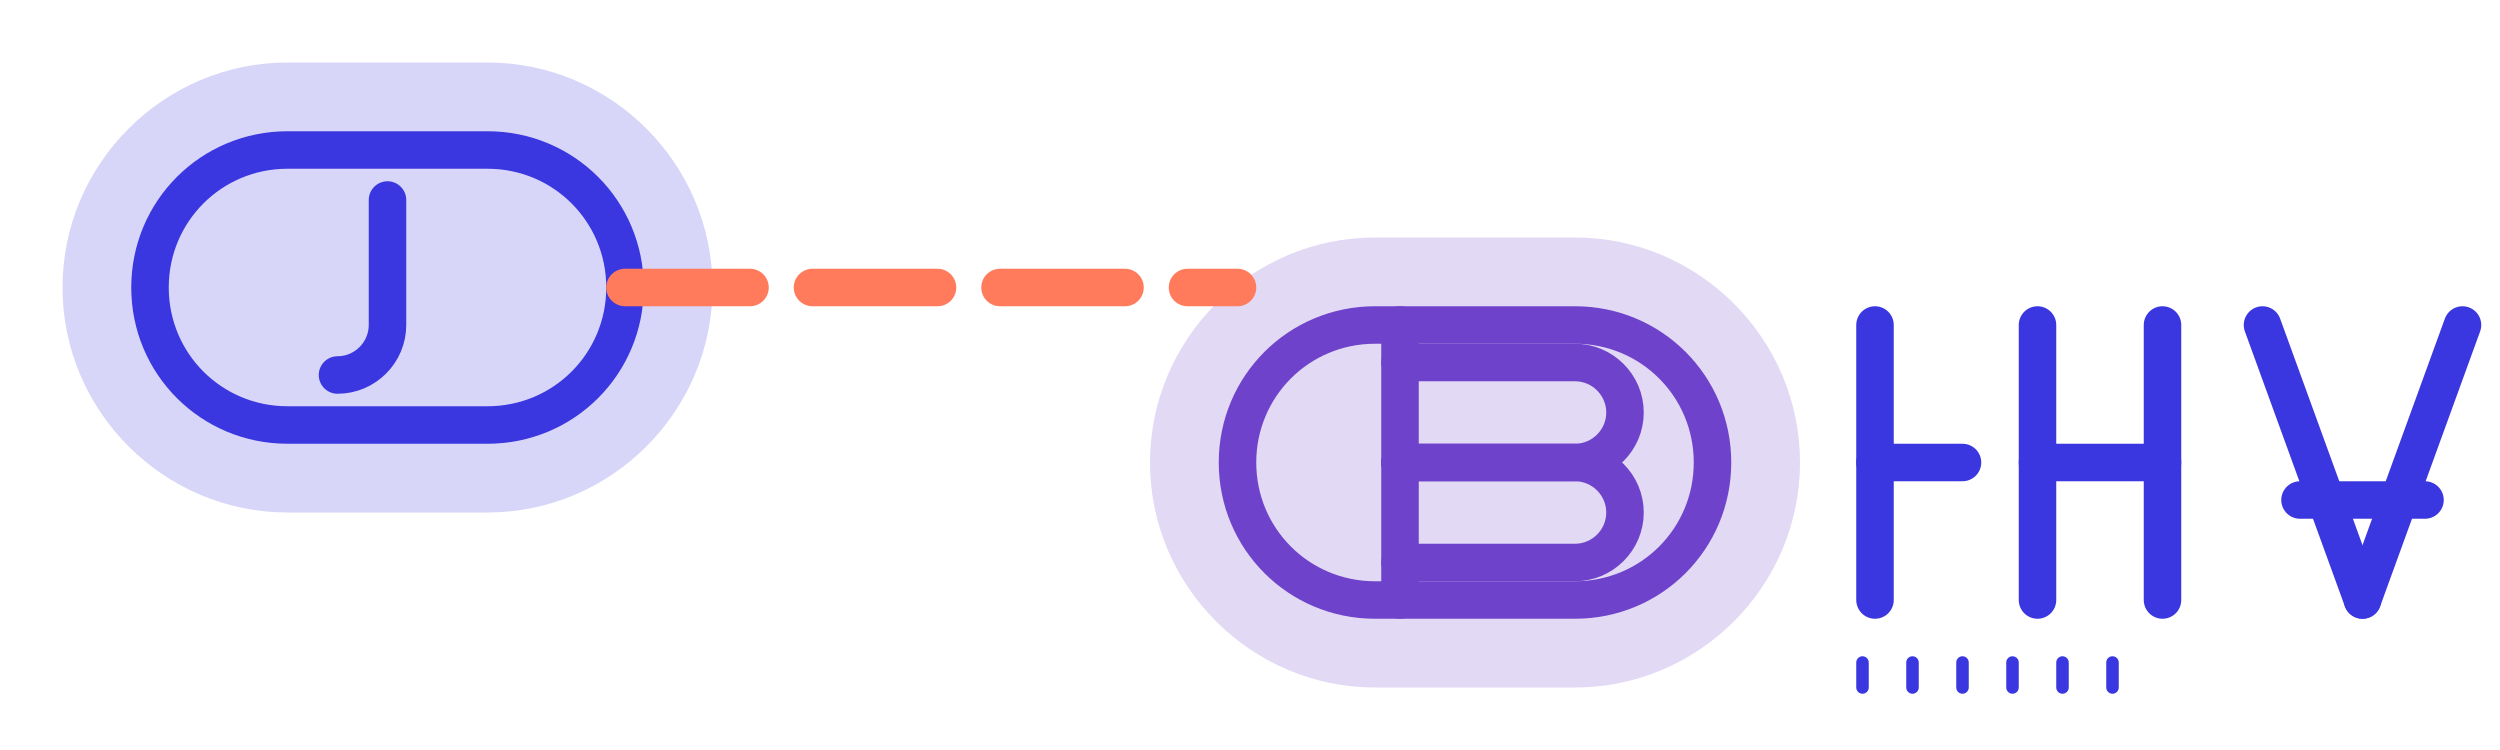 <svg xmlns="http://www.w3.org/2000/svg" width="200" height="60" viewBox="0 0 200 60" fill="none" class="animated-svg">
  <!-- Background elements -->
  <path class="path-fill" d="M23 5C13.1 5 5 13.1 5 23C5 32.9 13.1 41 23 41H39C48.9 41 57 32.9 57 23C57 13.1 48.9 5 39 5H23Z" fill="#3A36E0" opacity="0.2"/>
  <path class="path-fill" d="M110 19C100.1 19 92 27.1 92 37C92 46.9 100.1 55 110 55H126C135.9 55 144 46.9 144 37C144 27.1 135.9 19 126 19H110Z" fill="#6E42CA" opacity="0.2"/>
  
  <!-- J Letter with Link -->
  <path class="path-draw" d="M23 12H39C45.1 12 50 16.9 50 23V23C50 29.1 45.1 34 39 34H23C16.9 34 12 29.1 12 23V23C12 16.9 16.9 12 23 12Z" stroke="#3A36E0" stroke-width="3" fill="none"/>
  <path class="path-draw" d="M31 16V26C31 28.2 29.2 30 27 30V30" stroke="#3A36E0" stroke-width="3" stroke-linecap="round" fill="none"/>
  
  <!-- B Letter with Link -->
  <path class="path-draw" d="M110 26H126C132.1 26 137 30.9 137 37V37C137 43.1 132.1 48 126 48H110C103.9 48 99 43.1 99 37V37C99 30.9 103.9 26 110 26Z" stroke="#6E42CA" stroke-width="3" fill="none"/>
  <path class="path-draw" d="M112 26V48" stroke="#6E42CA" stroke-width="3" stroke-linecap="round" fill="none"/>
  <path class="path-draw" d="M112 37H126C128.2 37 130 35.2 130 33V33C130 30.8 128.2 29 126 29H112" stroke="#6E42CA" stroke-width="3" stroke-linecap="round" fill="none"/>
  <path class="path-draw" d="M112 45H126C128.2 45 130 43.2 130 41V41C130 38.8 128.2 37 126 37H112" stroke="#6E42CA" stroke-width="3" stroke-linecap="round" fill="none"/>
  
  <!-- Link connecting J and B -->
  <path class="path-draw" d="M50 23H99" stroke="#FF7B5C" stroke-width="3" stroke-linecap="round" stroke-dasharray="10 5" fill="none"/>
  
  <!-- Text: LINX -->
  <path class="path-draw" d="M150 37H157" stroke="#3A36E0" stroke-width="3" stroke-linecap="round" fill="none"/>
  <path class="path-draw" d="M150 26V48" stroke="#3A36E0" stroke-width="3" stroke-linecap="round" fill="none"/>
  
  <path class="path-draw" d="M163 26V48" stroke="#3A36E0" stroke-width="3" stroke-linecap="round" fill="none"/>
  <path class="path-draw" d="M173 26V48" stroke="#3A36E0" stroke-width="3" stroke-linecap="round" fill="none"/>
  <path class="path-draw" d="M163 37H173" stroke="#3A36E0" stroke-width="3" stroke-linecap="round" fill="none"/>
  
  <path class="path-draw" d="M181 26L189 48" stroke="#3A36E0" stroke-width="3" stroke-linecap="round" fill="none"/>
  <path class="path-draw" d="M197 26L189 48" stroke="#3A36E0" stroke-width="3" stroke-linecap="round" fill="none"/>
  <path class="path-draw" d="M184 40H194" stroke="#3A36E0" stroke-width="3" stroke-linecap="round" fill="none"/>
  
  <!-- Text: STUDIO -->
  <path class="path-fill" d="M149 55.5C148.724 55.5 148.5 55.276 148.5 55V53C148.5 52.724 148.724 52.5 149 52.5C149.276 52.5 149.5 52.724 149.5 53V55C149.5 55.276 149.276 55.5 149 55.5Z" fill="#3A36E0"/>
  <path class="path-fill" d="M153 55.5C152.724 55.5 152.5 55.276 152.5 55V53C152.5 52.724 152.724 52.5 153 52.5C153.276 52.5 153.5 52.724 153.5 53V55C153.5 55.276 153.276 55.5 153 55.5Z" fill="#3A36E0"/>
  <path class="path-fill" d="M157 55.5C156.724 55.5 156.5 55.276 156.5 55V53C156.5 52.724 156.724 52.5 157 52.5C157.276 52.5 157.5 52.724 157.5 53V55C157.5 55.276 157.276 55.5 157 55.5Z" fill="#3A36E0"/>
  <path class="path-fill" d="M161 55.5C160.724 55.5 160.5 55.276 160.5 55V53C160.5 52.724 160.724 52.5 161 52.5C161.276 52.5 161.5 52.724 161.5 53V55C161.5 55.276 161.276 55.5 161 55.5Z" fill="#3A36E0"/>
  <path class="path-fill" d="M165 55.5C164.724 55.5 164.5 55.276 164.5 55V53C164.5 52.724 164.724 52.5 165 52.5C165.276 52.5 165.5 52.724 165.5 53V55C165.5 55.276 165.276 55.5 165 55.5Z" fill="#3A36E0"/>
  <path class="path-fill" d="M169 55.5C168.724 55.5 168.5 55.276 168.5 55V53C168.5 52.724 168.724 52.5 169 52.5C169.276 52.5 169.5 52.724 169.5 53V55C169.5 55.276 169.276 55.5 169 55.5Z" fill="#3A36E0"/>
</svg>
